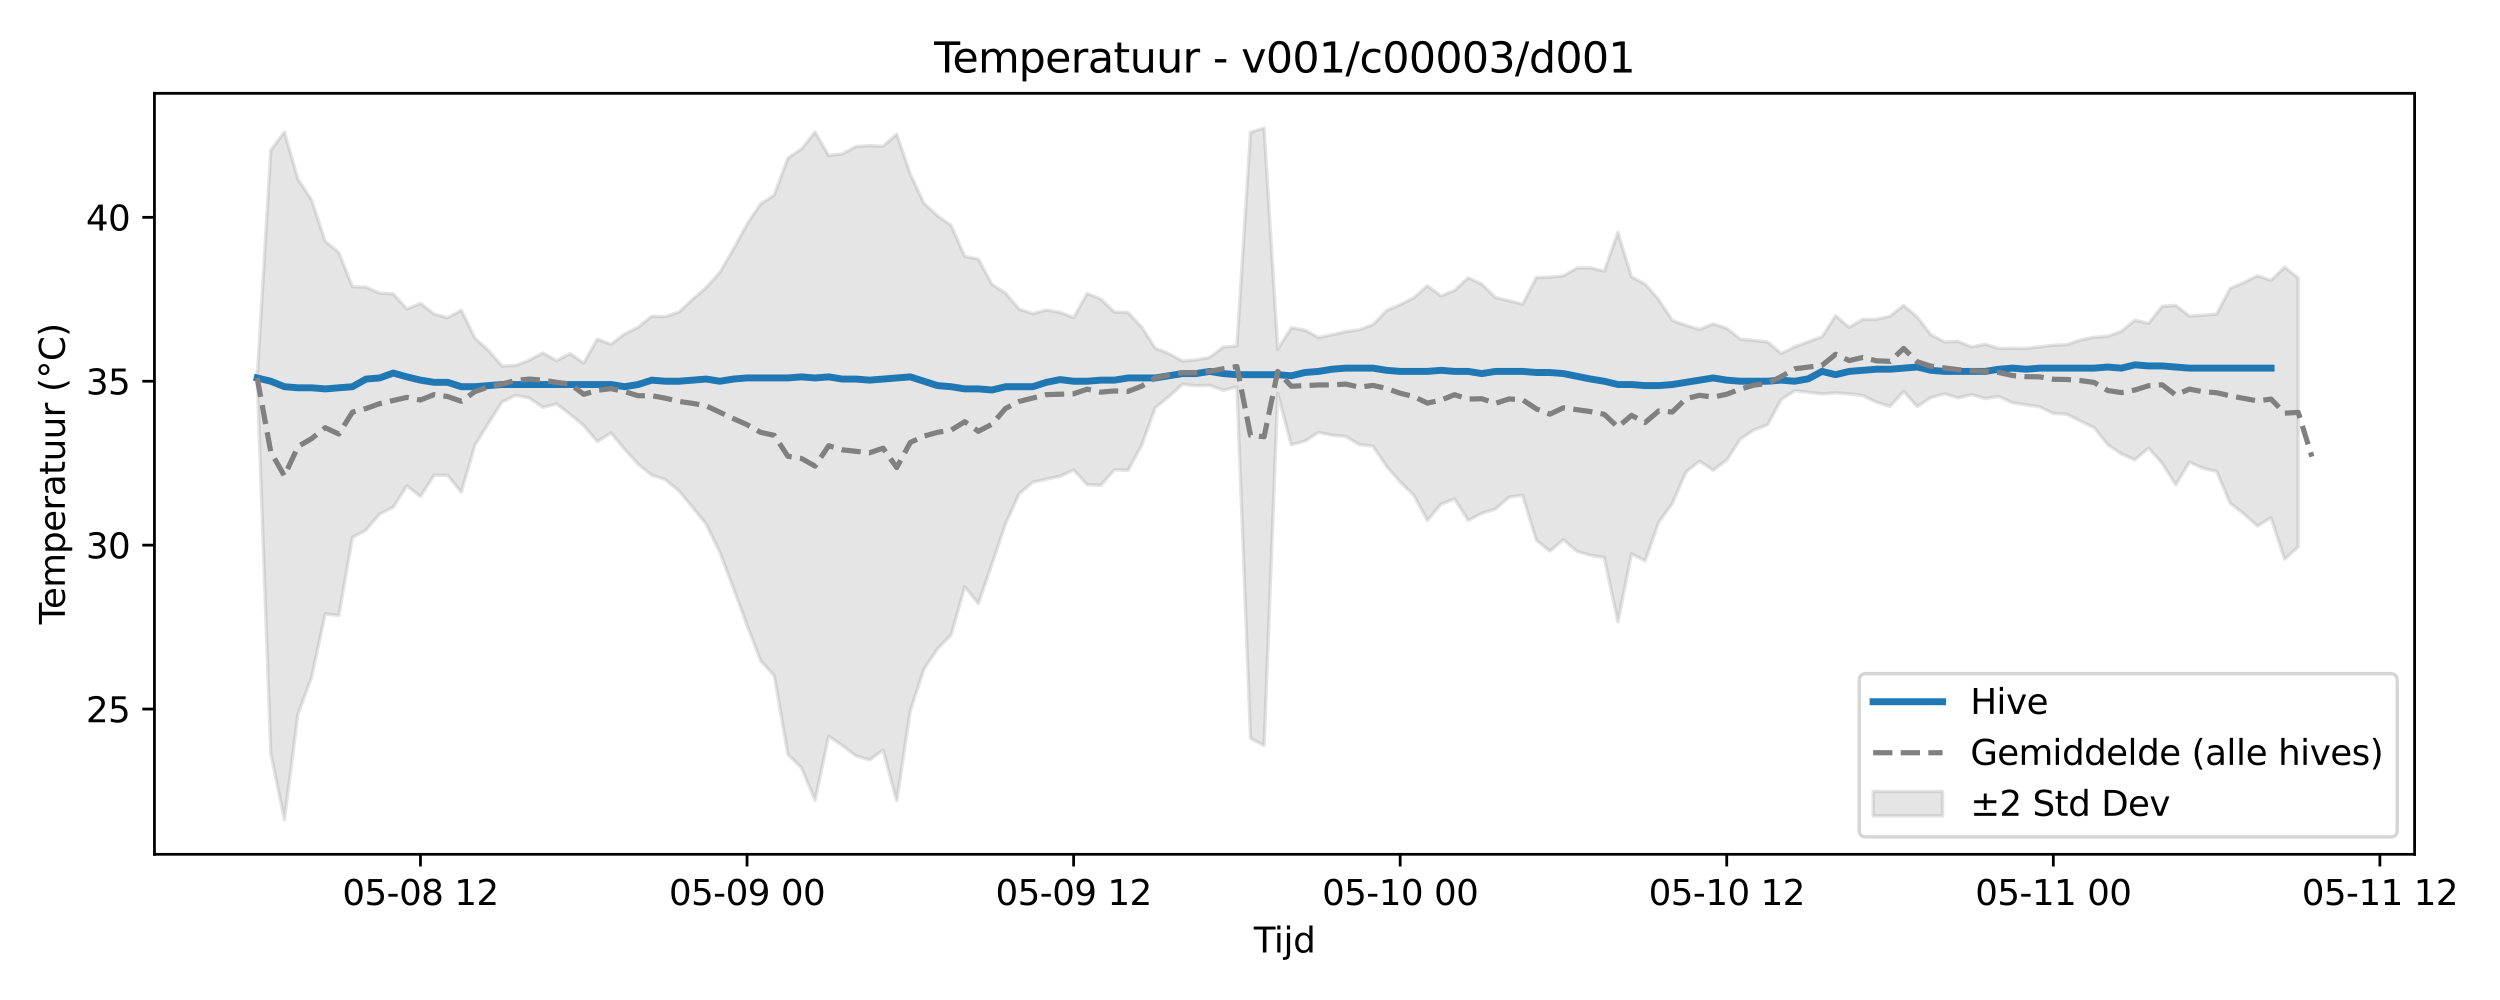 <?xml version="1.0" encoding="utf-8" standalone="no"?>
<!DOCTYPE svg PUBLIC "-//W3C//DTD SVG 1.1//EN"
  "http://www.w3.org/Graphics/SVG/1.1/DTD/svg11.dtd">
<svg xmlns:xlink="http://www.w3.org/1999/xlink" width="720pt" height="288pt" viewBox="0 0 720 288" xmlns="http://www.w3.org/2000/svg" version="1.1">
 <defs>
  <style type="text/css">*{stroke-linejoin: round; stroke-linecap: butt}</style>
 </defs>
 <g id="figure_1">
  <g id="patch_1">
   <path d="M 0 288 
L 720 288 
L 720 0 
L 0 0 
z
" style="fill: #ffffff"/>
  </g>
  <g id="axes_1">
   <g id="patch_2">
    <path d="M 44.48 246.04 
L 695.402 246.04 
L 695.402 26.88 
L 44.48 26.88 
z
" style="fill: #ffffff"/>
   </g>
   <g id="FillBetweenPolyCollection_1">
    <defs>
     <path id="mfd659b508e" d="M 74.067 -179.148 
L 74.067 -179.148 
L 77.986 -71.017 
L 81.905 -51.922 
L 85.824 -82.393 
L 89.743 -92.964 
L 93.662 -111.162 
L 97.58 -110.73 
L 101.499 -133.22 
L 105.418 -135.37 
L 109.337 -139.936 
L 113.256 -141.933 
L 117.175 -148.085 
L 121.094 -145.013 
L 125.012 -151.134 
L 128.931 -151.109 
L 132.85 -146.229 
L 136.769 -159.775 
L 140.688 -166.114 
L 144.607 -172.265 
L 148.526 -174.128 
L 152.444 -173.382 
L 156.363 -170.657 
L 160.282 -171.658 
L 164.201 -168.672 
L 168.12 -165.42 
L 172.039 -160.815 
L 175.958 -163.32 
L 179.876 -158.62 
L 183.795 -154.313 
L 187.714 -151.14 
L 191.633 -149.856 
L 195.552 -146.611 
L 199.471 -141.875 
L 203.389 -137.046 
L 207.308 -128.923 
L 211.227 -118.598 
L 215.146 -107.957 
L 219.065 -97.696 
L 222.984 -93.418 
L 226.903 -70.718 
L 230.821 -66.822 
L 234.74 -57.526 
L 238.659 -76.03 
L 242.578 -73.276 
L 246.497 -70.316 
L 250.416 -69.138 
L 254.335 -71.967 
L 258.253 -57.33 
L 262.172 -83.306 
L 266.091 -95.302 
L 270.01 -101.136 
L 273.929 -105.172 
L 277.848 -118.964 
L 281.767 -114.188 
L 285.685 -125.52 
L 289.604 -137.182 
L 293.523 -145.774 
L 297.442 -149.144 
L 301.361 -149.985 
L 305.28 -150.83 
L 309.199 -152.644 
L 313.117 -148.383 
L 317.036 -148.239 
L 320.955 -152.687 
L 324.874 -152.534 
L 328.793 -159.767 
L 332.712 -170.563 
L 336.631 -173.799 
L 340.549 -177.333 
L 344.468 -176.923 
L 348.387 -177.022 
L 352.306 -175.602 
L 356.225 -176.556 
L 360.144 -75.365 
L 364.062 -73.274 
L 367.981 -174.658 
L 371.9 -159.898 
L 375.819 -160.965 
L 379.738 -163.483 
L 383.657 -162.68 
L 387.576 -162.275 
L 391.494 -159.979 
L 395.413 -159.488 
L 399.332 -153.68 
L 403.251 -149.217 
L 407.17 -145.372 
L 411.089 -138.123 
L 415.008 -142.767 
L 418.926 -144.285 
L 422.845 -138.118 
L 426.764 -140.167 
L 430.683 -141.368 
L 434.602 -144.825 
L 438.521 -145.331 
L 442.44 -132.452 
L 446.358 -129.262 
L 450.277 -132.546 
L 454.196 -129.207 
L 458.115 -128.067 
L 462.034 -127.425 
L 465.953 -108.875 
L 469.872 -128.493 
L 473.79 -126.454 
L 477.709 -137.56 
L 481.628 -142.991 
L 485.547 -152.033 
L 489.466 -155.19 
L 493.385 -152.566 
L 497.303 -155.485 
L 501.222 -161.554 
L 505.141 -164.166 
L 509.06 -165.643 
L 512.979 -172.912 
L 516.898 -175.472 
L 520.817 -175.031 
L 524.735 -174.536 
L 528.654 -174.878 
L 532.573 -174.579 
L 536.492 -174.094 
L 540.411 -172.168 
L 544.33 -170.945 
L 548.249 -175.263 
L 552.167 -170.911 
L 556.086 -173.486 
L 560.005 -174.564 
L 563.924 -173.41 
L 567.843 -174.35 
L 571.762 -173.212 
L 575.681 -173.812 
L 579.599 -171.999 
L 583.518 -171.399 
L 587.437 -170.786 
L 591.356 -168.974 
L 595.275 -168.67 
L 599.194 -166.688 
L 603.113 -164.842 
L 607.031 -159.919 
L 610.95 -157.282 
L 614.869 -155.584 
L 618.788 -158.957 
L 622.707 -154.572 
L 626.626 -148.385 
L 630.545 -154.895 
L 634.463 -153.145 
L 638.382 -152.259 
L 642.301 -143.061 
L 646.22 -140.021 
L 650.139 -136.513 
L 654.058 -138.852 
L 657.976 -126.939 
L 661.895 -130.513 
L 661.895 -207.955 
L 661.895 -207.955 
L 657.976 -211.057 
L 654.058 -207.275 
L 650.139 -208.565 
L 646.22 -206.63 
L 642.301 -204.954 
L 638.382 -197.539 
L 634.463 -197.219 
L 630.545 -196.98 
L 626.626 -200.049 
L 622.707 -199.79 
L 618.788 -194.869 
L 614.869 -195.788 
L 610.95 -192.595 
L 607.031 -191.138 
L 603.113 -190.872 
L 599.194 -190.097 
L 595.275 -188.744 
L 591.356 -188.565 
L 587.437 -188.138 
L 583.518 -187.652 
L 579.599 -187.681 
L 575.681 -187.63 
L 571.762 -188.859 
L 567.843 -188.1 
L 563.924 -189.668 
L 560.005 -189.522 
L 556.086 -191.607 
L 552.167 -196.7 
L 548.249 -200.027 
L 544.33 -196.918 
L 540.411 -196.009 
L 536.492 -196.003 
L 532.573 -193.724 
L 528.654 -197.054 
L 524.735 -190.998 
L 520.817 -189.59 
L 516.898 -188.111 
L 512.979 -186.202 
L 509.06 -189.505 
L 505.141 -189.974 
L 501.222 -190.321 
L 497.303 -193.447 
L 493.385 -194.714 
L 489.466 -193.098 
L 485.547 -194.303 
L 481.628 -195.713 
L 477.709 -201.727 
L 473.79 -206.192 
L 469.872 -208.276 
L 465.953 -221.096 
L 462.034 -209.91 
L 458.115 -210.842 
L 454.196 -210.835 
L 450.277 -208.566 
L 446.358 -208.183 
L 442.44 -208.062 
L 438.521 -200.376 
L 434.602 -201.385 
L 430.683 -202.293 
L 426.764 -206.169 
L 422.845 -208.008 
L 418.926 -204.359 
L 415.008 -202.783 
L 411.089 -205.695 
L 407.17 -202.223 
L 403.251 -200.266 
L 399.332 -198.573 
L 395.413 -194.527 
L 391.494 -193.029 
L 387.576 -192.495 
L 383.657 -191.587 
L 379.738 -190.783 
L 375.819 -192.924 
L 371.9 -193.613 
L 367.981 -187.413 
L 364.062 -251.158 
L 360.144 -249.885 
L 356.225 -188.348 
L 352.306 -188.043 
L 348.387 -185.05 
L 344.468 -184.362 
L 340.549 -184.004 
L 336.631 -186.148 
L 332.712 -187.732 
L 328.793 -193.808 
L 324.874 -197.998 
L 320.955 -198.134 
L 317.036 -201.874 
L 313.117 -203.46 
L 309.199 -196.524 
L 305.28 -198.024 
L 301.361 -198.711 
L 297.442 -197.664 
L 293.523 -198.989 
L 289.604 -203.568 
L 285.685 -206.129 
L 281.767 -213.37 
L 277.848 -214.155 
L 273.929 -223.068 
L 270.01 -225.846 
L 266.091 -229.476 
L 262.172 -237.853 
L 258.253 -249.353 
L 254.335 -245.887 
L 250.416 -246.042 
L 246.497 -245.807 
L 242.578 -243.635 
L 238.659 -243.241 
L 234.74 -249.995 
L 230.821 -245.105 
L 226.903 -242.468 
L 222.984 -231.832 
L 219.065 -229.286 
L 215.146 -223.43 
L 211.227 -216.251 
L 207.308 -209.545 
L 203.389 -205.199 
L 199.471 -201.786 
L 195.552 -198.152 
L 191.633 -196.795 
L 187.714 -196.927 
L 183.795 -193.753 
L 179.876 -191.807 
L 175.958 -188.838 
L 172.039 -190.347 
L 168.12 -183.433 
L 164.201 -186.161 
L 160.282 -184.12 
L 156.363 -186.38 
L 152.444 -184.284 
L 148.526 -182.751 
L 144.607 -182.569 
L 140.688 -187.067 
L 136.769 -190.653 
L 132.85 -198.639 
L 128.931 -196.486 
L 125.012 -197.562 
L 121.094 -200.589 
L 117.175 -199.038 
L 113.256 -203.38 
L 109.337 -203.567 
L 105.418 -205.301 
L 101.499 -205.406 
L 97.58 -215.255 
L 93.662 -218.494 
L 89.743 -230.398 
L 85.824 -236.406 
L 81.905 -249.935 
L 77.986 -244.713 
L 74.067 -179.148 
z
" style="stroke: #808080; stroke-opacity: 0.2"/>
    </defs>
    <g clip-path="url(#pe8a0441ed7)">
     <use xlink:href="#mfd659b508e" x="0" y="288" style="fill: #808080; fill-opacity: 0.2; stroke: #808080; stroke-opacity: 0.2"/>
    </g>
   </g>
   <g id="matplotlib.axis_1">
    <g id="xtick_1">
     <g id="line2d_1">
      <defs>
       <path id="mfdc9511993" d="M 0 0 
L 0 3.5 
" style="stroke: #000000; stroke-width: 0.8"/>
      </defs>
      <g>
       <use xlink:href="#mfdc9511993" x="121.094" y="246.04" style="stroke: #000000; stroke-width: 0.8"/>
      </g>
     </g>
     <g id="text_1">
      <!-- 05-08 12 -->
      <g transform="translate(98.613 260.638) scale(0.1 -0.1)">
       <defs>
        <path id="DejaVuSans-30" d="M 2034 4250 
Q 1547 4250 1301 3770 
Q 1056 3291 1056 2328 
Q 1056 1369 1301 889 
Q 1547 409 2034 409 
Q 2525 409 2770 889 
Q 3016 1369 3016 2328 
Q 3016 3291 2770 3770 
Q 2525 4250 2034 4250 
z
M 2034 4750 
Q 2819 4750 3233 4129 
Q 3647 3509 3647 2328 
Q 3647 1150 3233 529 
Q 2819 -91 2034 -91 
Q 1250 -91 836 529 
Q 422 1150 422 2328 
Q 422 3509 836 4129 
Q 1250 4750 2034 4750 
z
" transform="scale(0.016)"/>
        <path id="DejaVuSans-35" d="M 691 4666 
L 3169 4666 
L 3169 4134 
L 1269 4134 
L 1269 2991 
Q 1406 3038 1543 3061 
Q 1681 3084 1819 3084 
Q 2600 3084 3056 2656 
Q 3513 2228 3513 1497 
Q 3513 744 3044 326 
Q 2575 -91 1722 -91 
Q 1428 -91 1123 -41 
Q 819 9 494 109 
L 494 744 
Q 775 591 1075 516 
Q 1375 441 1709 441 
Q 2250 441 2565 725 
Q 2881 1009 2881 1497 
Q 2881 1984 2565 2268 
Q 2250 2553 1709 2553 
Q 1456 2553 1204 2497 
Q 953 2441 691 2322 
L 691 4666 
z
" transform="scale(0.016)"/>
        <path id="DejaVuSans-2d" d="M 313 2009 
L 1997 2009 
L 1997 1497 
L 313 1497 
L 313 2009 
z
" transform="scale(0.016)"/>
        <path id="DejaVuSans-38" d="M 2034 2216 
Q 1584 2216 1326 1975 
Q 1069 1734 1069 1313 
Q 1069 891 1326 650 
Q 1584 409 2034 409 
Q 2484 409 2743 651 
Q 3003 894 3003 1313 
Q 3003 1734 2745 1975 
Q 2488 2216 2034 2216 
z
M 1403 2484 
Q 997 2584 770 2862 
Q 544 3141 544 3541 
Q 544 4100 942 4425 
Q 1341 4750 2034 4750 
Q 2731 4750 3128 4425 
Q 3525 4100 3525 3541 
Q 3525 3141 3298 2862 
Q 3072 2584 2669 2484 
Q 3125 2378 3379 2068 
Q 3634 1759 3634 1313 
Q 3634 634 3220 271 
Q 2806 -91 2034 -91 
Q 1263 -91 848 271 
Q 434 634 434 1313 
Q 434 1759 690 2068 
Q 947 2378 1403 2484 
z
M 1172 3481 
Q 1172 3119 1398 2916 
Q 1625 2713 2034 2713 
Q 2441 2713 2670 2916 
Q 2900 3119 2900 3481 
Q 2900 3844 2670 4047 
Q 2441 4250 2034 4250 
Q 1625 4250 1398 4047 
Q 1172 3844 1172 3481 
z
" transform="scale(0.016)"/>
        <path id="DejaVuSans-20" transform="scale(0.016)"/>
        <path id="DejaVuSans-31" d="M 794 531 
L 1825 531 
L 1825 4091 
L 703 3866 
L 703 4441 
L 1819 4666 
L 2450 4666 
L 2450 531 
L 3481 531 
L 3481 0 
L 794 0 
L 794 531 
z
" transform="scale(0.016)"/>
        <path id="DejaVuSans-32" d="M 1228 531 
L 3431 531 
L 3431 0 
L 469 0 
L 469 531 
Q 828 903 1448 1529 
Q 2069 2156 2228 2338 
Q 2531 2678 2651 2914 
Q 2772 3150 2772 3378 
Q 2772 3750 2511 3984 
Q 2250 4219 1831 4219 
Q 1534 4219 1204 4116 
Q 875 4013 500 3803 
L 500 4441 
Q 881 4594 1212 4672 
Q 1544 4750 1819 4750 
Q 2544 4750 2975 4387 
Q 3406 4025 3406 3419 
Q 3406 3131 3298 2873 
Q 3191 2616 2906 2266 
Q 2828 2175 2409 1742 
Q 1991 1309 1228 531 
z
" transform="scale(0.016)"/>
       </defs>
       <use xlink:href="#DejaVuSans-30"/>
       <use xlink:href="#DejaVuSans-35" transform="translate(63.623 0)"/>
       <use xlink:href="#DejaVuSans-2d" transform="translate(127.246 0)"/>
       <use xlink:href="#DejaVuSans-30" transform="translate(163.33 0)"/>
       <use xlink:href="#DejaVuSans-38" transform="translate(226.953 0)"/>
       <use xlink:href="#DejaVuSans-20" transform="translate(290.576 0)"/>
       <use xlink:href="#DejaVuSans-31" transform="translate(322.363 0)"/>
       <use xlink:href="#DejaVuSans-32" transform="translate(385.986 0)"/>
      </g>
     </g>
    </g>
    <g id="xtick_2">
     <g id="line2d_2">
      <g>
       <use xlink:href="#mfdc9511993" x="215.146" y="246.04" style="stroke: #000000; stroke-width: 0.8"/>
      </g>
     </g>
     <g id="text_2">
      <!-- 05-09 00 -->
      <g transform="translate(192.666 260.638) scale(0.1 -0.1)">
       <defs>
        <path id="DejaVuSans-39" d="M 703 97 
L 703 672 
Q 941 559 1184 500 
Q 1428 441 1663 441 
Q 2288 441 2617 861 
Q 2947 1281 2994 2138 
Q 2813 1869 2534 1725 
Q 2256 1581 1919 1581 
Q 1219 1581 811 2004 
Q 403 2428 403 3163 
Q 403 3881 828 4315 
Q 1253 4750 1959 4750 
Q 2769 4750 3195 4129 
Q 3622 3509 3622 2328 
Q 3622 1225 3098 567 
Q 2575 -91 1691 -91 
Q 1453 -91 1209 -44 
Q 966 3 703 97 
z
M 1959 2075 
Q 2384 2075 2632 2365 
Q 2881 2656 2881 3163 
Q 2881 3666 2632 3958 
Q 2384 4250 1959 4250 
Q 1534 4250 1286 3958 
Q 1038 3666 1038 3163 
Q 1038 2656 1286 2365 
Q 1534 2075 1959 2075 
z
" transform="scale(0.016)"/>
       </defs>
       <use xlink:href="#DejaVuSans-30"/>
       <use xlink:href="#DejaVuSans-35" transform="translate(63.623 0)"/>
       <use xlink:href="#DejaVuSans-2d" transform="translate(127.246 0)"/>
       <use xlink:href="#DejaVuSans-30" transform="translate(163.33 0)"/>
       <use xlink:href="#DejaVuSans-39" transform="translate(226.953 0)"/>
       <use xlink:href="#DejaVuSans-20" transform="translate(290.576 0)"/>
       <use xlink:href="#DejaVuSans-30" transform="translate(322.363 0)"/>
       <use xlink:href="#DejaVuSans-30" transform="translate(385.986 0)"/>
      </g>
     </g>
    </g>
    <g id="xtick_3">
     <g id="line2d_3">
      <g>
       <use xlink:href="#mfdc9511993" x="309.199" y="246.04" style="stroke: #000000; stroke-width: 0.8"/>
      </g>
     </g>
     <g id="text_3">
      <!-- 05-09 12 -->
      <g transform="translate(286.718 260.638) scale(0.1 -0.1)">
       <use xlink:href="#DejaVuSans-30"/>
       <use xlink:href="#DejaVuSans-35" transform="translate(63.623 0)"/>
       <use xlink:href="#DejaVuSans-2d" transform="translate(127.246 0)"/>
       <use xlink:href="#DejaVuSans-30" transform="translate(163.33 0)"/>
       <use xlink:href="#DejaVuSans-39" transform="translate(226.953 0)"/>
       <use xlink:href="#DejaVuSans-20" transform="translate(290.576 0)"/>
       <use xlink:href="#DejaVuSans-31" transform="translate(322.363 0)"/>
       <use xlink:href="#DejaVuSans-32" transform="translate(385.986 0)"/>
      </g>
     </g>
    </g>
    <g id="xtick_4">
     <g id="line2d_4">
      <g>
       <use xlink:href="#mfdc9511993" x="403.251" y="246.04" style="stroke: #000000; stroke-width: 0.8"/>
      </g>
     </g>
     <g id="text_4">
      <!-- 05-10 00 -->
      <g transform="translate(380.771 260.638) scale(0.1 -0.1)">
       <use xlink:href="#DejaVuSans-30"/>
       <use xlink:href="#DejaVuSans-35" transform="translate(63.623 0)"/>
       <use xlink:href="#DejaVuSans-2d" transform="translate(127.246 0)"/>
       <use xlink:href="#DejaVuSans-31" transform="translate(163.33 0)"/>
       <use xlink:href="#DejaVuSans-30" transform="translate(226.953 0)"/>
       <use xlink:href="#DejaVuSans-20" transform="translate(290.576 0)"/>
       <use xlink:href="#DejaVuSans-30" transform="translate(322.363 0)"/>
       <use xlink:href="#DejaVuSans-30" transform="translate(385.986 0)"/>
      </g>
     </g>
    </g>
    <g id="xtick_5">
     <g id="line2d_5">
      <g>
       <use xlink:href="#mfdc9511993" x="497.303" y="246.04" style="stroke: #000000; stroke-width: 0.8"/>
      </g>
     </g>
     <g id="text_5">
      <!-- 05-10 12 -->
      <g transform="translate(474.823 260.638) scale(0.1 -0.1)">
       <use xlink:href="#DejaVuSans-30"/>
       <use xlink:href="#DejaVuSans-35" transform="translate(63.623 0)"/>
       <use xlink:href="#DejaVuSans-2d" transform="translate(127.246 0)"/>
       <use xlink:href="#DejaVuSans-31" transform="translate(163.33 0)"/>
       <use xlink:href="#DejaVuSans-30" transform="translate(226.953 0)"/>
       <use xlink:href="#DejaVuSans-20" transform="translate(290.576 0)"/>
       <use xlink:href="#DejaVuSans-31" transform="translate(322.363 0)"/>
       <use xlink:href="#DejaVuSans-32" transform="translate(385.986 0)"/>
      </g>
     </g>
    </g>
    <g id="xtick_6">
     <g id="line2d_6">
      <g>
       <use xlink:href="#mfdc9511993" x="591.356" y="246.04" style="stroke: #000000; stroke-width: 0.8"/>
      </g>
     </g>
     <g id="text_6">
      <!-- 05-11 00 -->
      <g transform="translate(568.876 260.638) scale(0.1 -0.1)">
       <use xlink:href="#DejaVuSans-30"/>
       <use xlink:href="#DejaVuSans-35" transform="translate(63.623 0)"/>
       <use xlink:href="#DejaVuSans-2d" transform="translate(127.246 0)"/>
       <use xlink:href="#DejaVuSans-31" transform="translate(163.33 0)"/>
       <use xlink:href="#DejaVuSans-31" transform="translate(226.953 0)"/>
       <use xlink:href="#DejaVuSans-20" transform="translate(290.576 0)"/>
       <use xlink:href="#DejaVuSans-30" transform="translate(322.363 0)"/>
       <use xlink:href="#DejaVuSans-30" transform="translate(385.986 0)"/>
      </g>
     </g>
    </g>
    <g id="xtick_7">
     <g id="line2d_7">
      <g>
       <use xlink:href="#mfdc9511993" x="685.408" y="246.04" style="stroke: #000000; stroke-width: 0.8"/>
      </g>
     </g>
     <g id="text_7">
      <!-- 05-11 12 -->
      <g transform="translate(662.928 260.638) scale(0.1 -0.1)">
       <use xlink:href="#DejaVuSans-30"/>
       <use xlink:href="#DejaVuSans-35" transform="translate(63.623 0)"/>
       <use xlink:href="#DejaVuSans-2d" transform="translate(127.246 0)"/>
       <use xlink:href="#DejaVuSans-31" transform="translate(163.33 0)"/>
       <use xlink:href="#DejaVuSans-31" transform="translate(226.953 0)"/>
       <use xlink:href="#DejaVuSans-20" transform="translate(290.576 0)"/>
       <use xlink:href="#DejaVuSans-31" transform="translate(322.363 0)"/>
       <use xlink:href="#DejaVuSans-32" transform="translate(385.986 0)"/>
      </g>
     </g>
    </g>
    <g id="text_8">
     <!-- Tijd -->
     <g transform="translate(361.091 274.317) scale(0.1 -0.1)">
      <defs>
       <path id="DejaVuSans-54" d="M -19 4666 
L 3928 4666 
L 3928 4134 
L 2272 4134 
L 2272 0 
L 1638 0 
L 1638 4134 
L -19 4134 
L -19 4666 
z
" transform="scale(0.016)"/>
       <path id="DejaVuSans-69" d="M 603 3500 
L 1178 3500 
L 1178 0 
L 603 0 
L 603 3500 
z
M 603 4863 
L 1178 4863 
L 1178 4134 
L 603 4134 
L 603 4863 
z
" transform="scale(0.016)"/>
       <path id="DejaVuSans-6a" d="M 603 3500 
L 1178 3500 
L 1178 -63 
Q 1178 -731 923 -1031 
Q 669 -1331 103 -1331 
L -116 -1331 
L -116 -844 
L 38 -844 
Q 366 -844 484 -692 
Q 603 -541 603 -63 
L 603 3500 
z
M 603 4863 
L 1178 4863 
L 1178 4134 
L 603 4134 
L 603 4863 
z
" transform="scale(0.016)"/>
       <path id="DejaVuSans-64" d="M 2906 2969 
L 2906 4863 
L 3481 4863 
L 3481 0 
L 2906 0 
L 2906 525 
Q 2725 213 2448 61 
Q 2172 -91 1784 -91 
Q 1150 -91 751 415 
Q 353 922 353 1747 
Q 353 2572 751 3078 
Q 1150 3584 1784 3584 
Q 2172 3584 2448 3432 
Q 2725 3281 2906 2969 
z
M 947 1747 
Q 947 1113 1208 752 
Q 1469 391 1925 391 
Q 2381 391 2643 752 
Q 2906 1113 2906 1747 
Q 2906 2381 2643 2742 
Q 2381 3103 1925 3103 
Q 1469 3103 1208 2742 
Q 947 2381 947 1747 
z
" transform="scale(0.016)"/>
      </defs>
      <use xlink:href="#DejaVuSans-54"/>
      <use xlink:href="#DejaVuSans-69" transform="translate(57.959 0)"/>
      <use xlink:href="#DejaVuSans-6a" transform="translate(85.742 0)"/>
      <use xlink:href="#DejaVuSans-64" transform="translate(113.525 0)"/>
     </g>
    </g>
   </g>
   <g id="matplotlib.axis_2">
    <g id="ytick_1">
     <g id="line2d_8">
      <defs>
       <path id="m54fc32575a" d="M 0 0 
L -3.5 0 
" style="stroke: #000000; stroke-width: 0.8"/>
      </defs>
      <g>
       <use xlink:href="#m54fc32575a" x="44.48" y="204.21" style="stroke: #000000; stroke-width: 0.8"/>
      </g>
     </g>
     <g id="text_9">
      <!-- 25 -->
      <g transform="translate(24.755 208.009) scale(0.1 -0.1)">
       <use xlink:href="#DejaVuSans-32"/>
       <use xlink:href="#DejaVuSans-35" transform="translate(63.623 0)"/>
      </g>
     </g>
    </g>
    <g id="ytick_2">
     <g id="line2d_9">
      <g>
       <use xlink:href="#m54fc32575a" x="44.48" y="157.003" style="stroke: #000000; stroke-width: 0.8"/>
      </g>
     </g>
     <g id="text_10">
      <!-- 30 -->
      <g transform="translate(24.755 160.803) scale(0.1 -0.1)">
       <defs>
        <path id="DejaVuSans-33" d="M 2597 2516 
Q 3050 2419 3304 2112 
Q 3559 1806 3559 1356 
Q 3559 666 3084 287 
Q 2609 -91 1734 -91 
Q 1441 -91 1130 -33 
Q 819 25 488 141 
L 488 750 
Q 750 597 1062 519 
Q 1375 441 1716 441 
Q 2309 441 2620 675 
Q 2931 909 2931 1356 
Q 2931 1769 2642 2001 
Q 2353 2234 1838 2234 
L 1294 2234 
L 1294 2753 
L 1863 2753 
Q 2328 2753 2575 2939 
Q 2822 3125 2822 3475 
Q 2822 3834 2567 4026 
Q 2313 4219 1838 4219 
Q 1578 4219 1281 4162 
Q 984 4106 628 3988 
L 628 4550 
Q 988 4650 1302 4700 
Q 1616 4750 1894 4750 
Q 2613 4750 3031 4423 
Q 3450 4097 3450 3541 
Q 3450 3153 3228 2886 
Q 3006 2619 2597 2516 
z
" transform="scale(0.016)"/>
       </defs>
       <use xlink:href="#DejaVuSans-33"/>
       <use xlink:href="#DejaVuSans-30" transform="translate(63.623 0)"/>
      </g>
     </g>
    </g>
    <g id="ytick_3">
     <g id="line2d_10">
      <g>
       <use xlink:href="#m54fc32575a" x="44.48" y="109.797" style="stroke: #000000; stroke-width: 0.8"/>
      </g>
     </g>
     <g id="text_11">
      <!-- 35 -->
      <g transform="translate(24.755 113.596) scale(0.1 -0.1)">
       <use xlink:href="#DejaVuSans-33"/>
       <use xlink:href="#DejaVuSans-35" transform="translate(63.623 0)"/>
      </g>
     </g>
    </g>
    <g id="ytick_4">
     <g id="line2d_11">
      <g>
       <use xlink:href="#m54fc32575a" x="44.48" y="62.59" style="stroke: #000000; stroke-width: 0.8"/>
      </g>
     </g>
     <g id="text_12">
      <!-- 40 -->
      <g transform="translate(24.755 66.389) scale(0.1 -0.1)">
       <defs>
        <path id="DejaVuSans-34" d="M 2419 4116 
L 825 1625 
L 2419 1625 
L 2419 4116 
z
M 2253 4666 
L 3047 4666 
L 3047 1625 
L 3713 1625 
L 3713 1100 
L 3047 1100 
L 3047 0 
L 2419 0 
L 2419 1100 
L 313 1100 
L 313 1709 
L 2253 4666 
z
" transform="scale(0.016)"/>
       </defs>
       <use xlink:href="#DejaVuSans-34"/>
       <use xlink:href="#DejaVuSans-30" transform="translate(63.623 0)"/>
      </g>
     </g>
    </g>
    <g id="text_13">
     <!-- Temperatuur (°C) -->
     <g transform="translate(18.675 179.816) rotate(-90) scale(0.1 -0.1)">
      <defs>
       <path id="DejaVuSans-65" d="M 3597 1894 
L 3597 1613 
L 953 1613 
Q 991 1019 1311 708 
Q 1631 397 2203 397 
Q 2534 397 2845 478 
Q 3156 559 3463 722 
L 3463 178 
Q 3153 47 2828 -22 
Q 2503 -91 2169 -91 
Q 1331 -91 842 396 
Q 353 884 353 1716 
Q 353 2575 817 3079 
Q 1281 3584 2069 3584 
Q 2775 3584 3186 3129 
Q 3597 2675 3597 1894 
z
M 3022 2063 
Q 3016 2534 2758 2815 
Q 2500 3097 2075 3097 
Q 1594 3097 1305 2825 
Q 1016 2553 972 2059 
L 3022 2063 
z
" transform="scale(0.016)"/>
       <path id="DejaVuSans-6d" d="M 3328 2828 
Q 3544 3216 3844 3400 
Q 4144 3584 4550 3584 
Q 5097 3584 5394 3201 
Q 5691 2819 5691 2113 
L 5691 0 
L 5113 0 
L 5113 2094 
Q 5113 2597 4934 2840 
Q 4756 3084 4391 3084 
Q 3944 3084 3684 2787 
Q 3425 2491 3425 1978 
L 3425 0 
L 2847 0 
L 2847 2094 
Q 2847 2600 2669 2842 
Q 2491 3084 2119 3084 
Q 1678 3084 1418 2786 
Q 1159 2488 1159 1978 
L 1159 0 
L 581 0 
L 581 3500 
L 1159 3500 
L 1159 2956 
Q 1356 3278 1631 3431 
Q 1906 3584 2284 3584 
Q 2666 3584 2933 3390 
Q 3200 3197 3328 2828 
z
" transform="scale(0.016)"/>
       <path id="DejaVuSans-70" d="M 1159 525 
L 1159 -1331 
L 581 -1331 
L 581 3500 
L 1159 3500 
L 1159 2969 
Q 1341 3281 1617 3432 
Q 1894 3584 2278 3584 
Q 2916 3584 3314 3078 
Q 3713 2572 3713 1747 
Q 3713 922 3314 415 
Q 2916 -91 2278 -91 
Q 1894 -91 1617 61 
Q 1341 213 1159 525 
z
M 3116 1747 
Q 3116 2381 2855 2742 
Q 2594 3103 2138 3103 
Q 1681 3103 1420 2742 
Q 1159 2381 1159 1747 
Q 1159 1113 1420 752 
Q 1681 391 2138 391 
Q 2594 391 2855 752 
Q 3116 1113 3116 1747 
z
" transform="scale(0.016)"/>
       <path id="DejaVuSans-72" d="M 2631 2963 
Q 2534 3019 2420 3045 
Q 2306 3072 2169 3072 
Q 1681 3072 1420 2755 
Q 1159 2438 1159 1844 
L 1159 0 
L 581 0 
L 581 3500 
L 1159 3500 
L 1159 2956 
Q 1341 3275 1631 3429 
Q 1922 3584 2338 3584 
Q 2397 3584 2469 3576 
Q 2541 3569 2628 3553 
L 2631 2963 
z
" transform="scale(0.016)"/>
       <path id="DejaVuSans-61" d="M 2194 1759 
Q 1497 1759 1228 1600 
Q 959 1441 959 1056 
Q 959 750 1161 570 
Q 1363 391 1709 391 
Q 2188 391 2477 730 
Q 2766 1069 2766 1631 
L 2766 1759 
L 2194 1759 
z
M 3341 1997 
L 3341 0 
L 2766 0 
L 2766 531 
Q 2569 213 2275 61 
Q 1981 -91 1556 -91 
Q 1019 -91 701 211 
Q 384 513 384 1019 
Q 384 1609 779 1909 
Q 1175 2209 1959 2209 
L 2766 2209 
L 2766 2266 
Q 2766 2663 2505 2880 
Q 2244 3097 1772 3097 
Q 1472 3097 1187 3025 
Q 903 2953 641 2809 
L 641 3341 
Q 956 3463 1253 3523 
Q 1550 3584 1831 3584 
Q 2591 3584 2966 3190 
Q 3341 2797 3341 1997 
z
" transform="scale(0.016)"/>
       <path id="DejaVuSans-74" d="M 1172 4494 
L 1172 3500 
L 2356 3500 
L 2356 3053 
L 1172 3053 
L 1172 1153 
Q 1172 725 1289 603 
Q 1406 481 1766 481 
L 2356 481 
L 2356 0 
L 1766 0 
Q 1100 0 847 248 
Q 594 497 594 1153 
L 594 3053 
L 172 3053 
L 172 3500 
L 594 3500 
L 594 4494 
L 1172 4494 
z
" transform="scale(0.016)"/>
       <path id="DejaVuSans-75" d="M 544 1381 
L 544 3500 
L 1119 3500 
L 1119 1403 
Q 1119 906 1312 657 
Q 1506 409 1894 409 
Q 2359 409 2629 706 
Q 2900 1003 2900 1516 
L 2900 3500 
L 3475 3500 
L 3475 0 
L 2900 0 
L 2900 538 
Q 2691 219 2414 64 
Q 2138 -91 1772 -91 
Q 1169 -91 856 284 
Q 544 659 544 1381 
z
M 1991 3584 
L 1991 3584 
z
" transform="scale(0.016)"/>
       <path id="DejaVuSans-28" d="M 1984 4856 
Q 1566 4138 1362 3434 
Q 1159 2731 1159 2009 
Q 1159 1288 1364 580 
Q 1569 -128 1984 -844 
L 1484 -844 
Q 1016 -109 783 600 
Q 550 1309 550 2009 
Q 550 2706 781 3412 
Q 1013 4119 1484 4856 
L 1984 4856 
z
" transform="scale(0.016)"/>
       <path id="DejaVuSans-b0" d="M 1600 4347 
Q 1350 4347 1178 4173 
Q 1006 4000 1006 3750 
Q 1006 3503 1178 3333 
Q 1350 3163 1600 3163 
Q 1850 3163 2022 3333 
Q 2194 3503 2194 3750 
Q 2194 3997 2020 4172 
Q 1847 4347 1600 4347 
z
M 1600 4750 
Q 1800 4750 1984 4673 
Q 2169 4597 2303 4453 
Q 2447 4313 2519 4134 
Q 2591 3956 2591 3750 
Q 2591 3338 2302 3052 
Q 2013 2766 1594 2766 
Q 1172 2766 890 3047 
Q 609 3328 609 3750 
Q 609 4169 896 4459 
Q 1184 4750 1600 4750 
z
" transform="scale(0.016)"/>
       <path id="DejaVuSans-43" d="M 4122 4306 
L 4122 3641 
Q 3803 3938 3442 4084 
Q 3081 4231 2675 4231 
Q 1875 4231 1450 3742 
Q 1025 3253 1025 2328 
Q 1025 1406 1450 917 
Q 1875 428 2675 428 
Q 3081 428 3442 575 
Q 3803 722 4122 1019 
L 4122 359 
Q 3791 134 3420 21 
Q 3050 -91 2638 -91 
Q 1578 -91 968 557 
Q 359 1206 359 2328 
Q 359 3453 968 4101 
Q 1578 4750 2638 4750 
Q 3056 4750 3426 4639 
Q 3797 4528 4122 4306 
z
" transform="scale(0.016)"/>
       <path id="DejaVuSans-29" d="M 513 4856 
L 1013 4856 
Q 1481 4119 1714 3412 
Q 1947 2706 1947 2009 
Q 1947 1309 1714 600 
Q 1481 -109 1013 -844 
L 513 -844 
Q 928 -128 1133 580 
Q 1338 1288 1338 2009 
Q 1338 2731 1133 3434 
Q 928 4138 513 4856 
z
" transform="scale(0.016)"/>
      </defs>
      <use xlink:href="#DejaVuSans-54"/>
      <use xlink:href="#DejaVuSans-65" transform="translate(44.084 0)"/>
      <use xlink:href="#DejaVuSans-6d" transform="translate(105.607 0)"/>
      <use xlink:href="#DejaVuSans-70" transform="translate(203.02 0)"/>
      <use xlink:href="#DejaVuSans-65" transform="translate(266.496 0)"/>
      <use xlink:href="#DejaVuSans-72" transform="translate(328.02 0)"/>
      <use xlink:href="#DejaVuSans-61" transform="translate(369.133 0)"/>
      <use xlink:href="#DejaVuSans-74" transform="translate(430.412 0)"/>
      <use xlink:href="#DejaVuSans-75" transform="translate(469.621 0)"/>
      <use xlink:href="#DejaVuSans-75" transform="translate(533 0)"/>
      <use xlink:href="#DejaVuSans-72" transform="translate(596.379 0)"/>
      <use xlink:href="#DejaVuSans-20" transform="translate(637.492 0)"/>
      <use xlink:href="#DejaVuSans-28" transform="translate(669.279 0)"/>
      <use xlink:href="#DejaVuSans-b0" transform="translate(708.293 0)"/>
      <use xlink:href="#DejaVuSans-43" transform="translate(758.293 0)"/>
      <use xlink:href="#DejaVuSans-29" transform="translate(828.117 0)"/>
     </g>
    </g>
   </g>
   <g id="line2d_12">
    <path d="M 74.067 108.852 
L 77.986 109.797 
L 81.905 111.37 
L 85.824 111.685 
L 89.743 111.685 
L 93.662 112 
L 101.499 111.37 
L 105.418 109.167 
L 109.337 108.852 
L 113.256 107.436 
L 117.175 108.538 
L 121.094 109.482 
L 125.012 110.111 
L 128.931 110.111 
L 132.85 111.37 
L 136.769 111.37 
L 144.607 110.741 
L 175.958 110.741 
L 179.876 111.37 
L 183.795 110.741 
L 187.714 109.482 
L 191.633 109.797 
L 195.552 109.797 
L 203.389 109.167 
L 207.308 109.797 
L 211.227 109.167 
L 215.146 108.852 
L 226.903 108.852 
L 230.821 108.538 
L 234.74 108.852 
L 238.659 108.538 
L 242.578 109.167 
L 246.497 109.167 
L 250.416 109.482 
L 262.172 108.538 
L 270.01 111.055 
L 273.929 111.37 
L 277.848 112 
L 281.767 112 
L 285.685 112.314 
L 289.604 111.37 
L 297.442 111.37 
L 301.361 110.111 
L 305.28 109.325 
L 309.199 109.797 
L 313.117 109.797 
L 317.036 109.482 
L 320.955 109.482 
L 324.874 108.852 
L 332.712 108.852 
L 340.549 107.594 
L 344.468 107.594 
L 348.387 106.964 
L 352.306 107.594 
L 356.225 107.908 
L 367.981 107.908 
L 371.9 108.223 
L 375.819 107.279 
L 379.738 106.964 
L 383.657 106.335 
L 387.576 106.02 
L 395.413 106.02 
L 399.332 106.649 
L 403.251 106.964 
L 411.089 106.964 
L 415.008 106.649 
L 418.926 106.964 
L 422.845 106.964 
L 426.764 107.594 
L 430.683 106.964 
L 438.521 106.964 
L 442.44 107.279 
L 446.358 107.279 
L 450.277 107.594 
L 458.115 109.167 
L 462.034 109.797 
L 465.953 110.741 
L 469.872 110.741 
L 473.79 111.055 
L 477.709 111.055 
L 481.628 110.741 
L 493.385 108.852 
L 497.303 109.482 
L 501.222 109.797 
L 509.06 109.797 
L 512.979 109.482 
L 516.898 109.797 
L 520.817 109.088 
L 524.735 106.964 
L 528.654 107.908 
L 532.573 106.964 
L 540.411 106.335 
L 544.33 106.335 
L 552.167 105.705 
L 556.086 106.649 
L 560.005 106.964 
L 571.762 106.964 
L 575.681 106.335 
L 579.599 106.02 
L 583.518 106.335 
L 587.437 106.02 
L 603.113 106.02 
L 607.031 105.705 
L 610.95 106.02 
L 614.869 105.076 
L 618.788 105.391 
L 622.707 105.391 
L 630.545 106.02 
L 654.058 106.02 
L 654.058 106.02 
" clip-path="url(#pe8a0441ed7)" style="fill: none; stroke: #1f77b4; stroke-width: 2; stroke-linecap: square"/>
   </g>
   <g id="line2d_13">
    <path d="M 74.067 108.852 
L 77.986 130.135 
L 81.905 137.072 
L 85.824 128.601 
L 89.743 126.319 
L 93.662 123.172 
L 97.58 125.008 
L 101.499 118.687 
L 105.418 117.664 
L 109.337 116.248 
L 117.175 114.439 
L 121.094 115.199 
L 125.012 113.652 
L 128.931 114.203 
L 132.85 115.566 
L 136.769 112.786 
L 140.688 111.409 
L 144.607 110.583 
L 148.526 109.561 
L 152.444 109.167 
L 156.363 109.482 
L 160.282 110.111 
L 164.201 110.583 
L 168.12 113.573 
L 172.039 112.419 
L 175.958 111.921 
L 179.876 112.786 
L 183.795 113.967 
L 187.714 113.967 
L 191.633 114.675 
L 195.552 115.619 
L 199.471 116.17 
L 203.389 116.878 
L 211.227 120.575 
L 215.146 122.306 
L 219.065 124.509 
L 222.984 125.375 
L 226.903 131.407 
L 230.821 132.036 
L 234.74 134.239 
L 238.659 128.365 
L 242.578 129.545 
L 250.416 130.41 
L 254.335 129.073 
L 258.253 134.659 
L 262.172 127.42 
L 266.091 125.611 
L 270.01 124.509 
L 273.929 123.88 
L 277.848 121.441 
L 281.767 124.221 
L 285.685 122.175 
L 289.604 117.625 
L 293.523 115.619 
L 301.361 113.652 
L 309.199 113.416 
L 313.117 112.078 
L 317.036 112.944 
L 320.955 112.59 
L 324.874 112.734 
L 328.793 111.213 
L 332.712 108.852 
L 336.631 108.026 
L 340.549 107.331 
L 344.468 107.358 
L 348.387 106.964 
L 352.306 106.177 
L 356.225 105.548 
L 360.144 125.375 
L 364.062 125.784 
L 367.981 106.964 
L 371.9 111.244 
L 379.738 110.867 
L 383.657 110.867 
L 387.576 110.615 
L 391.494 111.496 
L 395.413 110.992 
L 399.332 111.874 
L 403.251 113.258 
L 407.17 114.203 
L 411.089 116.091 
L 415.008 115.225 
L 418.926 113.678 
L 422.845 114.937 
L 426.764 114.832 
L 430.683 116.17 
L 434.602 114.895 
L 438.521 115.147 
L 442.44 117.743 
L 446.358 119.277 
L 450.277 117.444 
L 458.115 118.546 
L 462.034 119.332 
L 465.953 123.014 
L 469.872 119.616 
L 473.79 121.677 
L 477.709 118.357 
L 481.628 118.648 
L 485.547 114.832 
L 489.466 113.856 
L 493.385 114.36 
L 497.303 113.534 
L 501.222 112.063 
L 505.141 110.93 
L 509.06 110.426 
L 512.979 108.443 
L 516.898 106.209 
L 524.735 105.233 
L 528.654 102.034 
L 532.573 103.849 
L 536.492 102.952 
L 540.411 103.911 
L 544.33 104.069 
L 548.249 100.355 
L 552.167 104.195 
L 556.086 105.454 
L 563.924 106.461 
L 567.843 106.775 
L 571.762 106.964 
L 575.681 107.279 
L 579.599 108.16 
L 583.518 108.475 
L 587.437 108.538 
L 591.356 109.23 
L 595.275 109.293 
L 599.194 109.608 
L 603.113 110.143 
L 607.031 112.472 
L 610.95 113.062 
L 614.869 112.314 
L 618.788 111.087 
L 622.707 110.819 
L 626.626 113.783 
L 630.545 112.063 
L 634.463 112.818 
L 638.382 113.101 
L 642.301 113.993 
L 650.139 115.461 
L 654.058 114.937 
L 657.976 119.002 
L 661.895 118.766 
L 665.814 131.512 
L 665.814 131.512 
" clip-path="url(#pe8a0441ed7)" style="fill: none; stroke-dasharray: 5.55,2.4; stroke-dashoffset: 0; stroke: #808080; stroke-width: 1.5"/>
   </g>
   <g id="patch_3">
    <path d="M 44.48 246.04 
L 44.48 26.88 
" style="fill: none; stroke: #000000; stroke-width: 0.8; stroke-linejoin: miter; stroke-linecap: square"/>
   </g>
   <g id="patch_4">
    <path d="M 695.402 246.04 
L 695.402 26.88 
" style="fill: none; stroke: #000000; stroke-width: 0.8; stroke-linejoin: miter; stroke-linecap: square"/>
   </g>
   <g id="patch_5">
    <path d="M 44.48 246.04 
L 695.402 246.04 
" style="fill: none; stroke: #000000; stroke-width: 0.8; stroke-linejoin: miter; stroke-linecap: square"/>
   </g>
   <g id="patch_6">
    <path d="M 44.48 26.88 
L 695.402 26.88 
" style="fill: none; stroke: #000000; stroke-width: 0.8; stroke-linejoin: miter; stroke-linecap: square"/>
   </g>
   <g id="text_14">
    <!-- Temperatuur - v001/c00003/d001 -->
    <g transform="translate(269.019 20.88) scale(0.12 -0.12)">
     <defs>
      <path id="DejaVuSans-76" d="M 191 3500 
L 800 3500 
L 1894 563 
L 2988 3500 
L 3597 3500 
L 2284 0 
L 1503 0 
L 191 3500 
z
" transform="scale(0.016)"/>
      <path id="DejaVuSans-2f" d="M 1625 4666 
L 2156 4666 
L 531 -594 
L 0 -594 
L 1625 4666 
z
" transform="scale(0.016)"/>
      <path id="DejaVuSans-63" d="M 3122 3366 
L 3122 2828 
Q 2878 2963 2633 3030 
Q 2388 3097 2138 3097 
Q 1578 3097 1268 2742 
Q 959 2388 959 1747 
Q 959 1106 1268 751 
Q 1578 397 2138 397 
Q 2388 397 2633 464 
Q 2878 531 3122 666 
L 3122 134 
Q 2881 22 2623 -34 
Q 2366 -91 2075 -91 
Q 1284 -91 818 406 
Q 353 903 353 1747 
Q 353 2603 823 3093 
Q 1294 3584 2113 3584 
Q 2378 3584 2631 3529 
Q 2884 3475 3122 3366 
z
" transform="scale(0.016)"/>
     </defs>
     <use xlink:href="#DejaVuSans-54"/>
     <use xlink:href="#DejaVuSans-65" transform="translate(44.084 0)"/>
     <use xlink:href="#DejaVuSans-6d" transform="translate(105.607 0)"/>
     <use xlink:href="#DejaVuSans-70" transform="translate(203.02 0)"/>
     <use xlink:href="#DejaVuSans-65" transform="translate(266.496 0)"/>
     <use xlink:href="#DejaVuSans-72" transform="translate(328.02 0)"/>
     <use xlink:href="#DejaVuSans-61" transform="translate(369.133 0)"/>
     <use xlink:href="#DejaVuSans-74" transform="translate(430.412 0)"/>
     <use xlink:href="#DejaVuSans-75" transform="translate(469.621 0)"/>
     <use xlink:href="#DejaVuSans-75" transform="translate(533 0)"/>
     <use xlink:href="#DejaVuSans-72" transform="translate(596.379 0)"/>
     <use xlink:href="#DejaVuSans-20" transform="translate(637.492 0)"/>
     <use xlink:href="#DejaVuSans-2d" transform="translate(669.279 0)"/>
     <use xlink:href="#DejaVuSans-20" transform="translate(705.363 0)"/>
     <use xlink:href="#DejaVuSans-76" transform="translate(737.15 0)"/>
     <use xlink:href="#DejaVuSans-30" transform="translate(796.33 0)"/>
     <use xlink:href="#DejaVuSans-30" transform="translate(859.953 0)"/>
     <use xlink:href="#DejaVuSans-31" transform="translate(923.576 0)"/>
     <use xlink:href="#DejaVuSans-2f" transform="translate(987.199 0)"/>
     <use xlink:href="#DejaVuSans-63" transform="translate(1020.891 0)"/>
     <use xlink:href="#DejaVuSans-30" transform="translate(1075.871 0)"/>
     <use xlink:href="#DejaVuSans-30" transform="translate(1139.494 0)"/>
     <use xlink:href="#DejaVuSans-30" transform="translate(1203.117 0)"/>
     <use xlink:href="#DejaVuSans-30" transform="translate(1266.74 0)"/>
     <use xlink:href="#DejaVuSans-33" transform="translate(1330.363 0)"/>
     <use xlink:href="#DejaVuSans-2f" transform="translate(1393.986 0)"/>
     <use xlink:href="#DejaVuSans-64" transform="translate(1427.678 0)"/>
     <use xlink:href="#DejaVuSans-30" transform="translate(1491.154 0)"/>
     <use xlink:href="#DejaVuSans-30" transform="translate(1554.777 0)"/>
     <use xlink:href="#DejaVuSans-31" transform="translate(1618.4 0)"/>
    </g>
   </g>
   <g id="legend_1">
    <g id="patch_7">
     <path d="M 537.458 241.04 
L 688.402 241.04 
Q 690.402 241.04 690.402 239.04 
L 690.402 196.006 
Q 690.402 194.006 688.402 194.006 
L 537.458 194.006 
Q 535.458 194.006 535.458 196.006 
L 535.458 239.04 
Q 535.458 241.04 537.458 241.04 
z
" style="fill: #ffffff; opacity: 0.8; stroke: #cccccc; stroke-linejoin: miter"/>
    </g>
    <g id="line2d_14">
     <path d="M 539.458 202.104 
L 549.458 202.104 
L 559.458 202.104 
" style="fill: none; stroke: #1f77b4; stroke-width: 2; stroke-linecap: square"/>
    </g>
    <g id="text_15">
     <!-- Hive -->
     <g transform="translate(567.458 205.604) scale(0.1 -0.1)">
      <defs>
       <path id="DejaVuSans-48" d="M 628 4666 
L 1259 4666 
L 1259 2753 
L 3553 2753 
L 3553 4666 
L 4184 4666 
L 4184 0 
L 3553 0 
L 3553 2222 
L 1259 2222 
L 1259 0 
L 628 0 
L 628 4666 
z
" transform="scale(0.016)"/>
      </defs>
      <use xlink:href="#DejaVuSans-48"/>
      <use xlink:href="#DejaVuSans-69" transform="translate(75.195 0)"/>
      <use xlink:href="#DejaVuSans-76" transform="translate(102.979 0)"/>
      <use xlink:href="#DejaVuSans-65" transform="translate(162.158 0)"/>
     </g>
    </g>
    <g id="line2d_15">
     <path d="M 539.458 216.782 
L 549.458 216.782 
L 559.458 216.782 
" style="fill: none; stroke-dasharray: 5.55,2.4; stroke-dashoffset: 0; stroke: #808080; stroke-width: 1.5"/>
    </g>
    <g id="text_16">
     <!-- Gemiddelde (alle hives) -->
     <g transform="translate(567.458 220.282) scale(0.1 -0.1)">
      <defs>
       <path id="DejaVuSans-47" d="M 3809 666 
L 3809 1919 
L 2778 1919 
L 2778 2438 
L 4434 2438 
L 4434 434 
Q 4069 175 3628 42 
Q 3188 -91 2688 -91 
Q 1594 -91 976 548 
Q 359 1188 359 2328 
Q 359 3472 976 4111 
Q 1594 4750 2688 4750 
Q 3144 4750 3555 4637 
Q 3966 4525 4313 4306 
L 4313 3634 
Q 3963 3931 3569 4081 
Q 3175 4231 2741 4231 
Q 1884 4231 1454 3753 
Q 1025 3275 1025 2328 
Q 1025 1384 1454 906 
Q 1884 428 2741 428 
Q 3075 428 3337 486 
Q 3600 544 3809 666 
z
" transform="scale(0.016)"/>
       <path id="DejaVuSans-6c" d="M 603 4863 
L 1178 4863 
L 1178 0 
L 603 0 
L 603 4863 
z
" transform="scale(0.016)"/>
       <path id="DejaVuSans-68" d="M 3513 2113 
L 3513 0 
L 2938 0 
L 2938 2094 
Q 2938 2591 2744 2837 
Q 2550 3084 2163 3084 
Q 1697 3084 1428 2787 
Q 1159 2491 1159 1978 
L 1159 0 
L 581 0 
L 581 4863 
L 1159 4863 
L 1159 2956 
Q 1366 3272 1645 3428 
Q 1925 3584 2291 3584 
Q 2894 3584 3203 3211 
Q 3513 2838 3513 2113 
z
" transform="scale(0.016)"/>
       <path id="DejaVuSans-73" d="M 2834 3397 
L 2834 2853 
Q 2591 2978 2328 3040 
Q 2066 3103 1784 3103 
Q 1356 3103 1142 2972 
Q 928 2841 928 2578 
Q 928 2378 1081 2264 
Q 1234 2150 1697 2047 
L 1894 2003 
Q 2506 1872 2764 1633 
Q 3022 1394 3022 966 
Q 3022 478 2636 193 
Q 2250 -91 1575 -91 
Q 1294 -91 989 -36 
Q 684 19 347 128 
L 347 722 
Q 666 556 975 473 
Q 1284 391 1588 391 
Q 1994 391 2212 530 
Q 2431 669 2431 922 
Q 2431 1156 2273 1281 
Q 2116 1406 1581 1522 
L 1381 1569 
Q 847 1681 609 1914 
Q 372 2147 372 2553 
Q 372 3047 722 3315 
Q 1072 3584 1716 3584 
Q 2034 3584 2315 3537 
Q 2597 3491 2834 3397 
z
" transform="scale(0.016)"/>
      </defs>
      <use xlink:href="#DejaVuSans-47"/>
      <use xlink:href="#DejaVuSans-65" transform="translate(77.49 0)"/>
      <use xlink:href="#DejaVuSans-6d" transform="translate(139.014 0)"/>
      <use xlink:href="#DejaVuSans-69" transform="translate(236.426 0)"/>
      <use xlink:href="#DejaVuSans-64" transform="translate(264.209 0)"/>
      <use xlink:href="#DejaVuSans-64" transform="translate(327.686 0)"/>
      <use xlink:href="#DejaVuSans-65" transform="translate(391.162 0)"/>
      <use xlink:href="#DejaVuSans-6c" transform="translate(452.686 0)"/>
      <use xlink:href="#DejaVuSans-64" transform="translate(480.469 0)"/>
      <use xlink:href="#DejaVuSans-65" transform="translate(543.945 0)"/>
      <use xlink:href="#DejaVuSans-20" transform="translate(605.469 0)"/>
      <use xlink:href="#DejaVuSans-28" transform="translate(637.256 0)"/>
      <use xlink:href="#DejaVuSans-61" transform="translate(676.27 0)"/>
      <use xlink:href="#DejaVuSans-6c" transform="translate(737.549 0)"/>
      <use xlink:href="#DejaVuSans-6c" transform="translate(765.332 0)"/>
      <use xlink:href="#DejaVuSans-65" transform="translate(793.115 0)"/>
      <use xlink:href="#DejaVuSans-20" transform="translate(854.639 0)"/>
      <use xlink:href="#DejaVuSans-68" transform="translate(886.426 0)"/>
      <use xlink:href="#DejaVuSans-69" transform="translate(949.805 0)"/>
      <use xlink:href="#DejaVuSans-76" transform="translate(977.588 0)"/>
      <use xlink:href="#DejaVuSans-65" transform="translate(1036.768 0)"/>
      <use xlink:href="#DejaVuSans-73" transform="translate(1098.291 0)"/>
      <use xlink:href="#DejaVuSans-29" transform="translate(1150.391 0)"/>
     </g>
    </g>
    <g id="patch_8">
     <path d="M 539.458 234.96 
L 559.458 234.96 
L 559.458 227.96 
L 539.458 227.96 
z
" style="fill: #808080; fill-opacity: 0.2; stroke: #808080; stroke-opacity: 0.2; stroke-linejoin: miter"/>
    </g>
    <g id="text_17">
     <!-- ±2 Std Dev -->
     <g transform="translate(567.458 234.96) scale(0.1 -0.1)">
      <defs>
       <path id="DejaVuSans-b1" d="M 2944 4013 
L 2944 2803 
L 4684 2803 
L 4684 2272 
L 2944 2272 
L 2944 1063 
L 2419 1063 
L 2419 2272 
L 678 2272 
L 678 2803 
L 2419 2803 
L 2419 4013 
L 2944 4013 
z
M 678 531 
L 4684 531 
L 4684 0 
L 678 0 
L 678 531 
z
" transform="scale(0.016)"/>
       <path id="DejaVuSans-53" d="M 3425 4513 
L 3425 3897 
Q 3066 4069 2747 4153 
Q 2428 4238 2131 4238 
Q 1616 4238 1336 4038 
Q 1056 3838 1056 3469 
Q 1056 3159 1242 3001 
Q 1428 2844 1947 2747 
L 2328 2669 
Q 3034 2534 3370 2195 
Q 3706 1856 3706 1288 
Q 3706 609 3251 259 
Q 2797 -91 1919 -91 
Q 1588 -91 1214 -16 
Q 841 59 441 206 
L 441 856 
Q 825 641 1194 531 
Q 1563 422 1919 422 
Q 2459 422 2753 634 
Q 3047 847 3047 1241 
Q 3047 1584 2836 1778 
Q 2625 1972 2144 2069 
L 1759 2144 
Q 1053 2284 737 2584 
Q 422 2884 422 3419 
Q 422 4038 858 4394 
Q 1294 4750 2059 4750 
Q 2388 4750 2728 4690 
Q 3069 4631 3425 4513 
z
" transform="scale(0.016)"/>
       <path id="DejaVuSans-44" d="M 1259 4147 
L 1259 519 
L 2022 519 
Q 2988 519 3436 956 
Q 3884 1394 3884 2338 
Q 3884 3275 3436 3711 
Q 2988 4147 2022 4147 
L 1259 4147 
z
M 628 4666 
L 1925 4666 
Q 3281 4666 3915 4102 
Q 4550 3538 4550 2338 
Q 4550 1131 3912 565 
Q 3275 0 1925 0 
L 628 0 
L 628 4666 
z
" transform="scale(0.016)"/>
      </defs>
      <use xlink:href="#DejaVuSans-b1"/>
      <use xlink:href="#DejaVuSans-32" transform="translate(83.789 0)"/>
      <use xlink:href="#DejaVuSans-20" transform="translate(147.412 0)"/>
      <use xlink:href="#DejaVuSans-53" transform="translate(179.199 0)"/>
      <use xlink:href="#DejaVuSans-74" transform="translate(242.676 0)"/>
      <use xlink:href="#DejaVuSans-64" transform="translate(281.885 0)"/>
      <use xlink:href="#DejaVuSans-20" transform="translate(345.361 0)"/>
      <use xlink:href="#DejaVuSans-44" transform="translate(377.148 0)"/>
      <use xlink:href="#DejaVuSans-65" transform="translate(454.15 0)"/>
      <use xlink:href="#DejaVuSans-76" transform="translate(515.674 0)"/>
     </g>
    </g>
   </g>
  </g>
 </g>
 <defs>
  <clipPath id="pe8a0441ed7">
   <rect x="44.48" y="26.88" width="650.922" height="219.16"/>
  </clipPath>
 </defs>
</svg>
